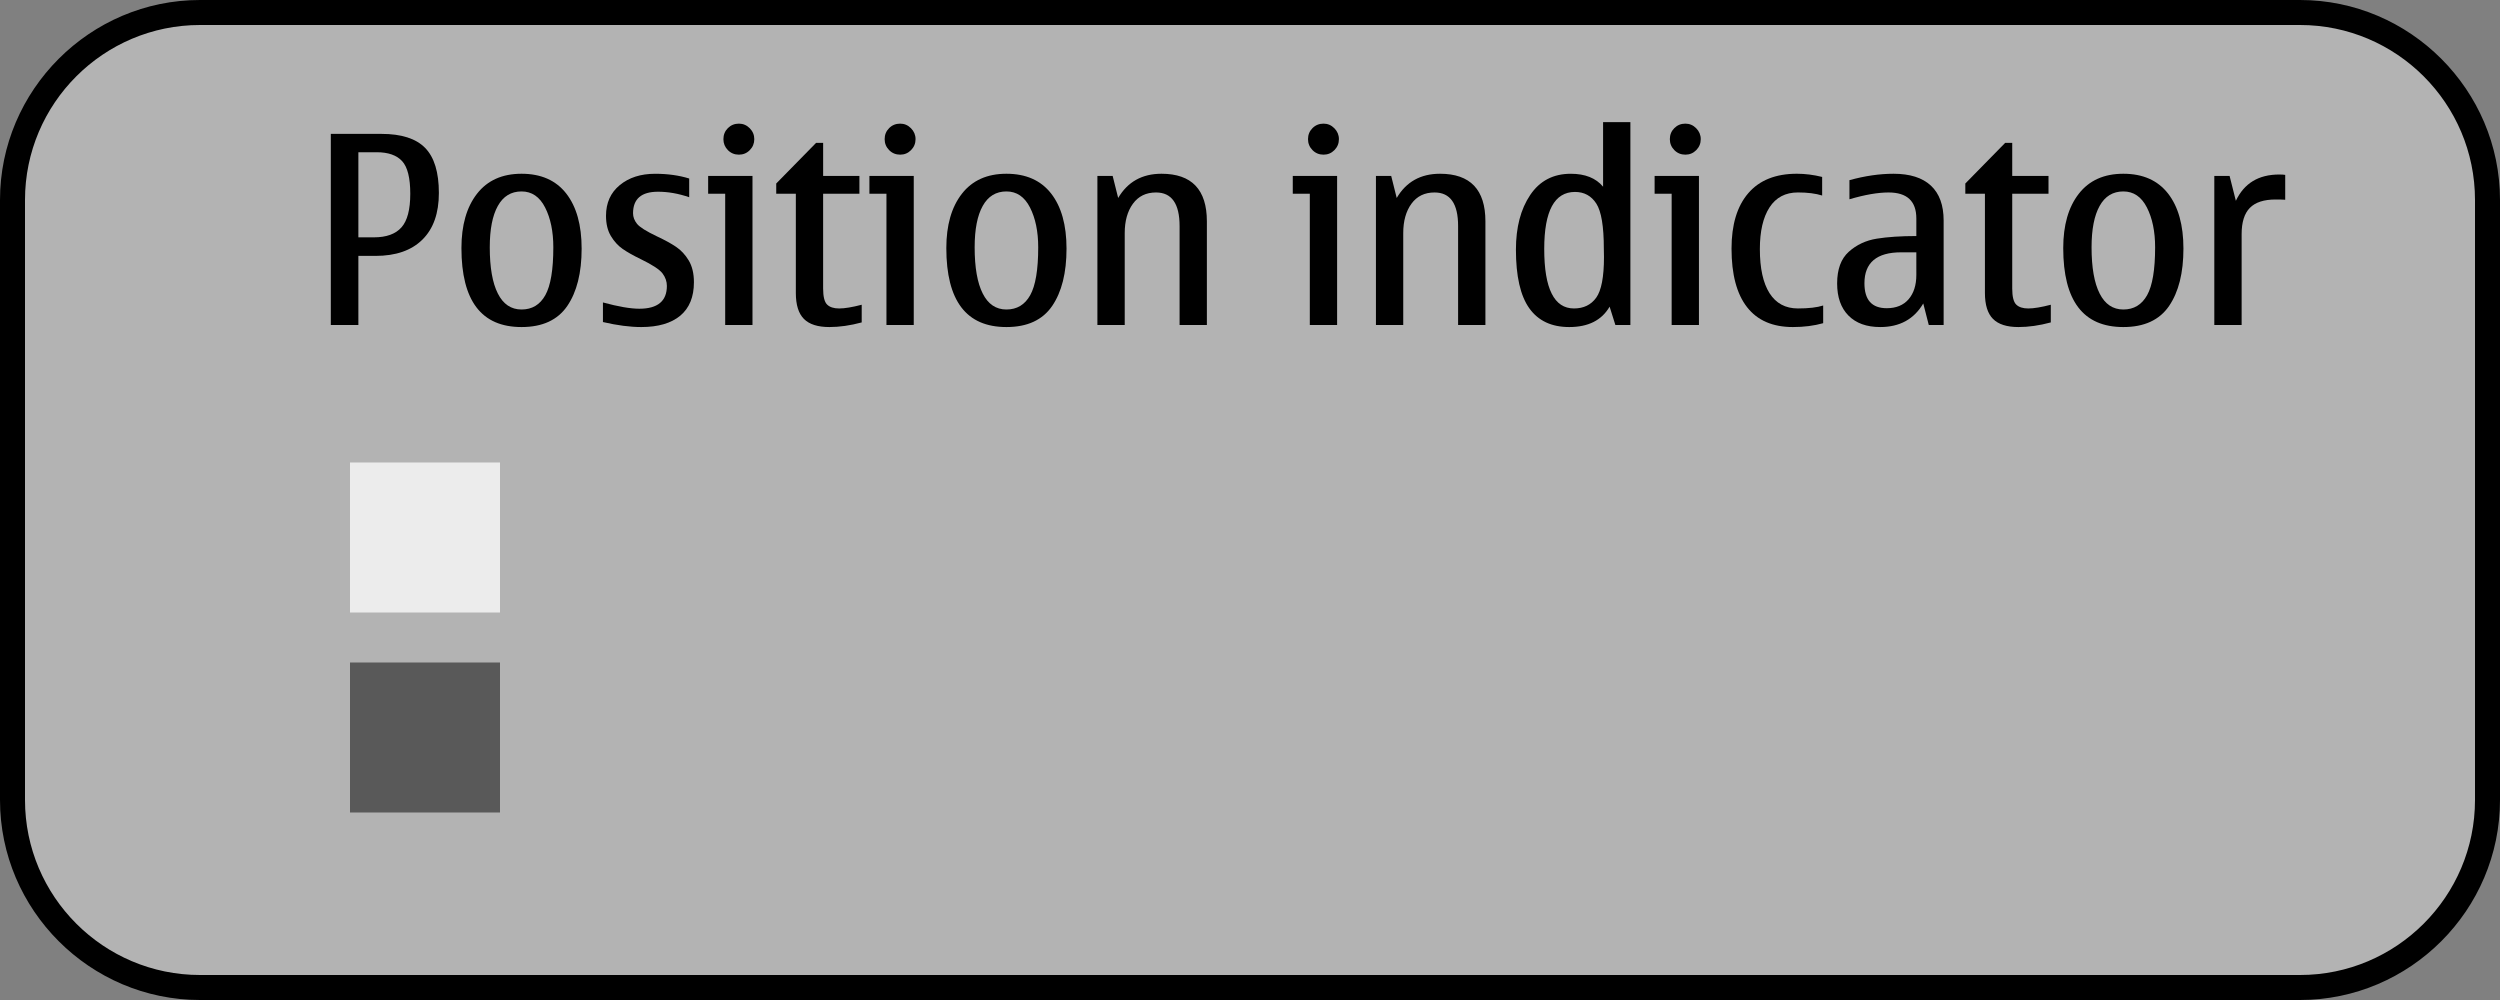 <?xml version="1.0" encoding="iso-8859-1"?>
<!-- Generator: Adobe Illustrator 14.0.0, SVG Export Plug-In . SVG Version: 6.00 Build 43363)  -->
<!DOCTYPE svg PUBLIC "-//W3C//DTD SVG 1.1//EN" "http://www.w3.org/Graphics/SVG/1.1/DTD/svg11.dtd">
<svg version="1.1" xmlns="http://www.w3.org/2000/svg" xmlns:xlink="http://www.w3.org/1999/xlink" x="0px" y="0px" width="200px"
	 height="80px" viewBox="0 0 200 80" style="enable-background:new 0 0 200 80;" xml:space="preserve">
<rect x="0" y="0" width="200" height="80" fill="#808080" stroke="none"/>
<g id="meegotouch-positionindicator-layer">
</g>
<g id="theme">
	<g id="meegotouch-positionindicator">
		<g id="MeegoTouchPositionindicatorThemeTemplateHelper">
			<g>
				<path style="fill:#B3B3B3;" d="M16,79C7.729,79,1,72.271,1,64V16C1,7.729,7.729,1,16,1h168c8.271,0,15,6.729,15,15v48
					c0,8.271-6.729,15-15,15H16z"/>
				<g>
					<path d="M184,2c7.72,0,14,6.28,14,14v48c0,7.72-6.28,14-14,14H16C8.28,78,2,71.72,2,64V16C2,8.28,8.28,2,16,2H184 M184,0H16
						C7.2,0,0,7.2,0,16v48c0,8.8,7.2,16,16,16h168c8.8,0,16-7.2,16-16V16C200,7.2,192.8,0,184,0L184,0z"/>
				</g>
			</g>
			<path d="M26.465,10.711h4.051c1.6,0,2.766,0.375,3.496,1.123c0.732,0.749,1.098,1.95,1.098,3.604c0,1.62-0.439,2.864-1.318,3.732
				c-0.877,0.868-2.131,1.302-3.758,1.302H28.67V26h-2.205V10.711z M28.67,12.178v6.809h1.24c0.998,0,1.734-0.265,2.205-0.795
				c0.473-0.529,0.707-1.427,0.707-2.691s-0.217-2.135-0.65-2.609s-1.113-0.713-2.035-0.713H28.67z"/>
			<path d="M41.723,26.164c-1.607,0-2.809-0.526-3.609-1.579c-0.799-1.053-1.199-2.632-1.199-4.737c0-1.832,0.414-3.281,1.246-4.348
				c0.83-1.066,2.018-1.6,3.562-1.6c1.559,0,2.75,0.526,3.574,1.579c0.822,1.053,1.234,2.522,1.234,4.409
				c0,1.941-0.385,3.473-1.152,4.594C44.609,25.604,43.391,26.164,41.723,26.164z M41.723,24.76c0.842,0,1.475-0.381,1.902-1.144
				s0.641-2.039,0.641-3.83c0-1.265-0.219-2.325-0.656-3.184s-1.066-1.287-1.887-1.287c-0.834,0-1.467,0.386-1.896,1.159
				c-0.432,0.771-0.646,1.876-0.646,3.312c0,1.613,0.215,2.846,0.646,3.696C40.256,24.334,40.889,24.76,41.723,24.76z"/>
			<path d="M51.299,26.164c-0.895,0-1.916-0.133-3.064-0.4v-1.568c1.23,0.335,2.201,0.502,2.912,0.502
				c0.73,0,1.281-0.151,1.65-0.456c0.369-0.304,0.553-0.761,0.553-1.368c0-0.355-0.115-0.689-0.348-1s-0.814-0.692-1.744-1.144
				c-0.594-0.287-1.076-0.559-1.445-0.815c-0.369-0.256-0.684-0.602-0.943-1.035s-0.389-0.973-0.389-1.615
				c0-1.032,0.367-1.851,1.102-2.456c0.734-0.604,1.676-0.907,2.824-0.907c1.006,0,1.914,0.127,2.729,0.379v1.498
				c-0.855-0.295-1.686-0.441-2.492-0.441c-0.67,0-1.17,0.144-1.502,0.431s-0.498,0.718-0.498,1.292
				c0,0.301,0.107,0.583,0.318,0.846c0.213,0.264,0.742,0.597,1.59,1c0.615,0.287,1.125,0.566,1.527,0.836
				c0.404,0.27,0.744,0.636,1.021,1.097c0.275,0.462,0.414,1.041,0.414,1.738c0,1.176-0.363,2.067-1.092,2.677
				C53.693,25.859,52.652,26.164,51.299,26.164z"/>
			<path d="M60.199,26h-2.184V15.5h-1.363v-1.426h3.547V26z M59.113,9.891c0.334,0,0.623,0.123,0.867,0.369
				c0.242,0.246,0.363,0.537,0.363,0.872c0,0.342-0.119,0.634-0.359,0.877c-0.238,0.243-0.529,0.364-0.871,0.364
				c-0.35,0-0.643-0.121-0.883-0.364c-0.238-0.243-0.357-0.535-0.357-0.877c0-0.349,0.119-0.643,0.357-0.882
				C58.471,10.011,58.764,9.891,59.113,9.891z"/>
			<path d="M66.352,26.164c-0.93,0-1.609-0.217-2.039-0.651c-0.432-0.434-0.646-1.126-0.646-2.076V15.5h-1.568v-0.82l3.188-3.25
				h0.564v2.645h2.902V15.5H65.85v7.578c0,0.648,0.105,1.078,0.318,1.286c0.211,0.209,0.533,0.313,0.963,0.313
				c0.445,0,1.047-0.1,1.805-0.298v1.415C68.02,26.041,67.158,26.164,66.352,26.164z"/>
			<path d="M73.1,26h-2.184V15.5h-1.363v-1.426H73.1V26z M72.014,9.891c0.334,0,0.623,0.123,0.865,0.369s0.365,0.537,0.365,0.872
				c0,0.342-0.121,0.634-0.359,0.877c-0.24,0.243-0.531,0.364-0.871,0.364c-0.35,0-0.645-0.121-0.883-0.364
				c-0.24-0.243-0.359-0.535-0.359-0.877c0-0.349,0.119-0.643,0.359-0.882C71.369,10.011,71.664,9.891,72.014,9.891z"/>
			<path d="M80.514,26.164c-1.607,0-2.809-0.526-3.609-1.579c-0.799-1.053-1.199-2.632-1.199-4.737c0-1.832,0.414-3.281,1.246-4.348
				c0.83-1.066,2.018-1.6,3.562-1.6c1.559,0,2.75,0.526,3.574,1.579c0.822,1.053,1.234,2.522,1.234,4.409
				c0,1.941-0.385,3.473-1.152,4.594C83.4,25.604,82.182,26.164,80.514,26.164z M80.514,24.76c0.842,0,1.475-0.381,1.902-1.144
				s0.641-2.039,0.641-3.83c0-1.265-0.219-2.325-0.656-3.184s-1.066-1.287-1.887-1.287c-0.834,0-1.467,0.386-1.896,1.159
				c-0.432,0.771-0.646,1.876-0.646,3.312c0,1.613,0.215,2.846,0.646,3.696C79.047,24.334,79.68,24.76,80.514,24.76z"/>
			<path d="M96.551,26h-2.184v-7.916c0-0.896-0.158-1.566-0.473-2.015s-0.785-0.672-1.414-0.672c-0.793,0-1.408,0.301-1.846,0.902
				s-0.656,1.384-0.656,2.349V26h-2.186V14.074h1.221l0.441,1.764c0.758-1.291,1.914-1.938,3.465-1.938
				c1.211,0,2.119,0.318,2.723,0.953c0.605,0.637,0.908,1.586,0.908,2.852V26z"/>
			<path d="M106.969,26h-2.184V15.5h-1.363v-1.426h3.547V26z M105.883,9.891c0.334,0,0.623,0.123,0.865,0.369
				s0.365,0.537,0.365,0.872c0,0.342-0.121,0.634-0.359,0.877c-0.24,0.243-0.531,0.364-0.871,0.364c-0.35,0-0.645-0.121-0.883-0.364
				c-0.24-0.243-0.359-0.535-0.359-0.877c0-0.349,0.119-0.643,0.359-0.882C105.238,10.011,105.533,9.891,105.883,9.891z"/>
			<path d="M118.834,26h-2.186v-7.916c0-0.896-0.156-1.566-0.471-2.015s-0.787-0.672-1.416-0.672c-0.793,0-1.408,0.301-1.846,0.902
				s-0.656,1.384-0.656,2.349V26h-2.184V14.074h1.221l0.441,1.764c0.758-1.291,1.912-1.938,3.465-1.938
				c1.211,0,2.117,0.318,2.723,0.953c0.605,0.637,0.908,1.586,0.908,2.852V26z"/>
			<path d="M129.23,26l-0.461-1.467c-0.631,1.088-1.707,1.631-3.23,1.631c-1.416,0-2.48-0.5-3.195-1.502
				c-0.713-1.002-1.07-2.565-1.07-4.691c0-1.784,0.381-3.242,1.143-4.373s1.844-1.697,3.246-1.697c1.148,0,2.01,0.346,2.584,1.035
				V9.768h2.184V26H129.23z M128.318,20.565l-0.012-0.677c0-1.777-0.199-2.977-0.6-3.6c-0.4-0.621-0.969-0.933-1.707-0.933
				c-0.82,0-1.436,0.38-1.846,1.138c-0.41,0.76-0.615,1.897-0.615,3.415c0,1.593,0.197,2.786,0.596,3.579
				c0.395,0.793,0.99,1.189,1.783,1.189c0.771,0,1.365-0.287,1.779-0.861S128.318,22.158,128.318,20.565z"/>
			<path d="M135.916,26h-2.184V15.5h-1.363v-1.426h3.547V26z M134.83,9.891c0.334,0,0.623,0.123,0.865,0.369
				s0.365,0.537,0.365,0.872c0,0.342-0.121,0.634-0.359,0.877c-0.24,0.243-0.531,0.364-0.871,0.364c-0.35,0-0.645-0.121-0.883-0.364
				c-0.24-0.243-0.359-0.535-0.359-0.877c0-0.349,0.119-0.643,0.359-0.882C134.186,10.011,134.48,9.891,134.83,9.891z"/>
			<path d="M143.434,26.164c-1.621,0-2.846-0.531-3.672-1.595c-0.828-1.062-1.24-2.623-1.24-4.681c0-1.914,0.445-3.391,1.338-4.43
				s2.189-1.559,3.891-1.559c0.664,0,1.336,0.086,2.021,0.256v1.487c-0.521-0.164-1.166-0.246-1.939-0.246
				c-0.998,0-1.754,0.398-2.271,1.194c-0.516,0.797-0.773,1.909-0.773,3.338c0,1.538,0.258,2.714,0.773,3.527
				c0.518,0.813,1.273,1.221,2.271,1.221c0.861,0,1.535-0.079,2.021-0.236v1.415C145.121,26.062,144.314,26.164,143.434,26.164z"/>
			<path d="M153.861,24.277c-0.738,1.258-1.887,1.887-3.445,1.887c-1.088,0-1.934-0.306-2.539-0.918
				c-0.604-0.611-0.906-1.468-0.906-2.568c0-1.135,0.311-1.98,0.934-2.538c0.621-0.557,1.365-0.905,2.234-1.046
				c0.867-0.14,1.924-0.21,3.168-0.21v-1.405c0-1.387-0.742-2.081-2.225-2.081c-0.855,0-1.896,0.181-3.127,0.544v-1.528
				c1.236-0.342,2.412-0.513,3.527-0.513c1.312,0,2.309,0.316,2.988,0.948c0.68,0.633,1.021,1.563,1.021,2.794V26h-1.189
				L153.861,24.277z M153.307,20.186h-1.219c-0.979,0-1.711,0.207-2.201,0.621c-0.488,0.414-0.732,1.03-0.732,1.851
				c0,0.67,0.148,1.171,0.445,1.502c0.299,0.332,0.744,0.497,1.34,0.497c0.75,0,1.334-0.238,1.748-0.717
				c0.412-0.479,0.619-1.129,0.619-1.949V20.186z"/>
			<path d="M161.479,26.164c-0.93,0-1.609-0.217-2.039-0.651c-0.432-0.434-0.646-1.126-0.646-2.076V15.5h-1.568v-0.82l3.188-3.25
				h0.564v2.645h2.902V15.5h-2.902v7.578c0,0.648,0.105,1.078,0.318,1.286c0.211,0.209,0.533,0.313,0.963,0.313
				c0.445,0,1.047-0.1,1.805-0.298v1.415C163.146,26.041,162.285,26.164,161.479,26.164z"/>
			<path d="M169.867,26.164c-1.607,0-2.809-0.526-3.609-1.579c-0.799-1.053-1.199-2.632-1.199-4.737
				c0-1.832,0.414-3.281,1.246-4.348c0.83-1.066,2.018-1.6,3.562-1.6c1.559,0,2.75,0.526,3.574,1.579
				c0.822,1.053,1.234,2.522,1.234,4.409c0,1.941-0.385,3.473-1.152,4.594C172.754,25.604,171.535,26.164,169.867,26.164z
				 M169.867,24.76c0.842,0,1.475-0.381,1.902-1.144s0.641-2.039,0.641-3.83c0-1.265-0.219-2.325-0.656-3.184
				s-1.066-1.287-1.887-1.287c-0.834,0-1.467,0.386-1.896,1.159c-0.432,0.771-0.646,1.876-0.646,3.312
				c0,1.613,0.215,2.846,0.646,3.696C168.4,24.334,169.033,24.76,169.867,24.76z"/>
			<path d="M178.367,14.074l0.502,1.99c0.664-1.402,1.818-2.103,3.467-2.103c0.219,0,0.379,0.011,0.482,0.03v1.99
				c-0.172-0.014-0.428-0.021-0.77-0.021c-0.938,0-1.623,0.225-2.061,0.672c-0.438,0.448-0.656,1.146-0.656,2.098V26h-2.186V14.074
				H178.367z"/>
		</g>
		<g id="meegotouch-positionindicator-background">
			<rect x="28" y="53" style="opacity:0.5;" width="12" height="12"/>
		</g>
		<g id="meegotouch-positionindicator-indicator">
			<rect x="28" y="37" style="opacity:0.75;fill:#FFFFFF;" width="12" height="12"/>
		</g>
	</g>
</g>
</svg>
